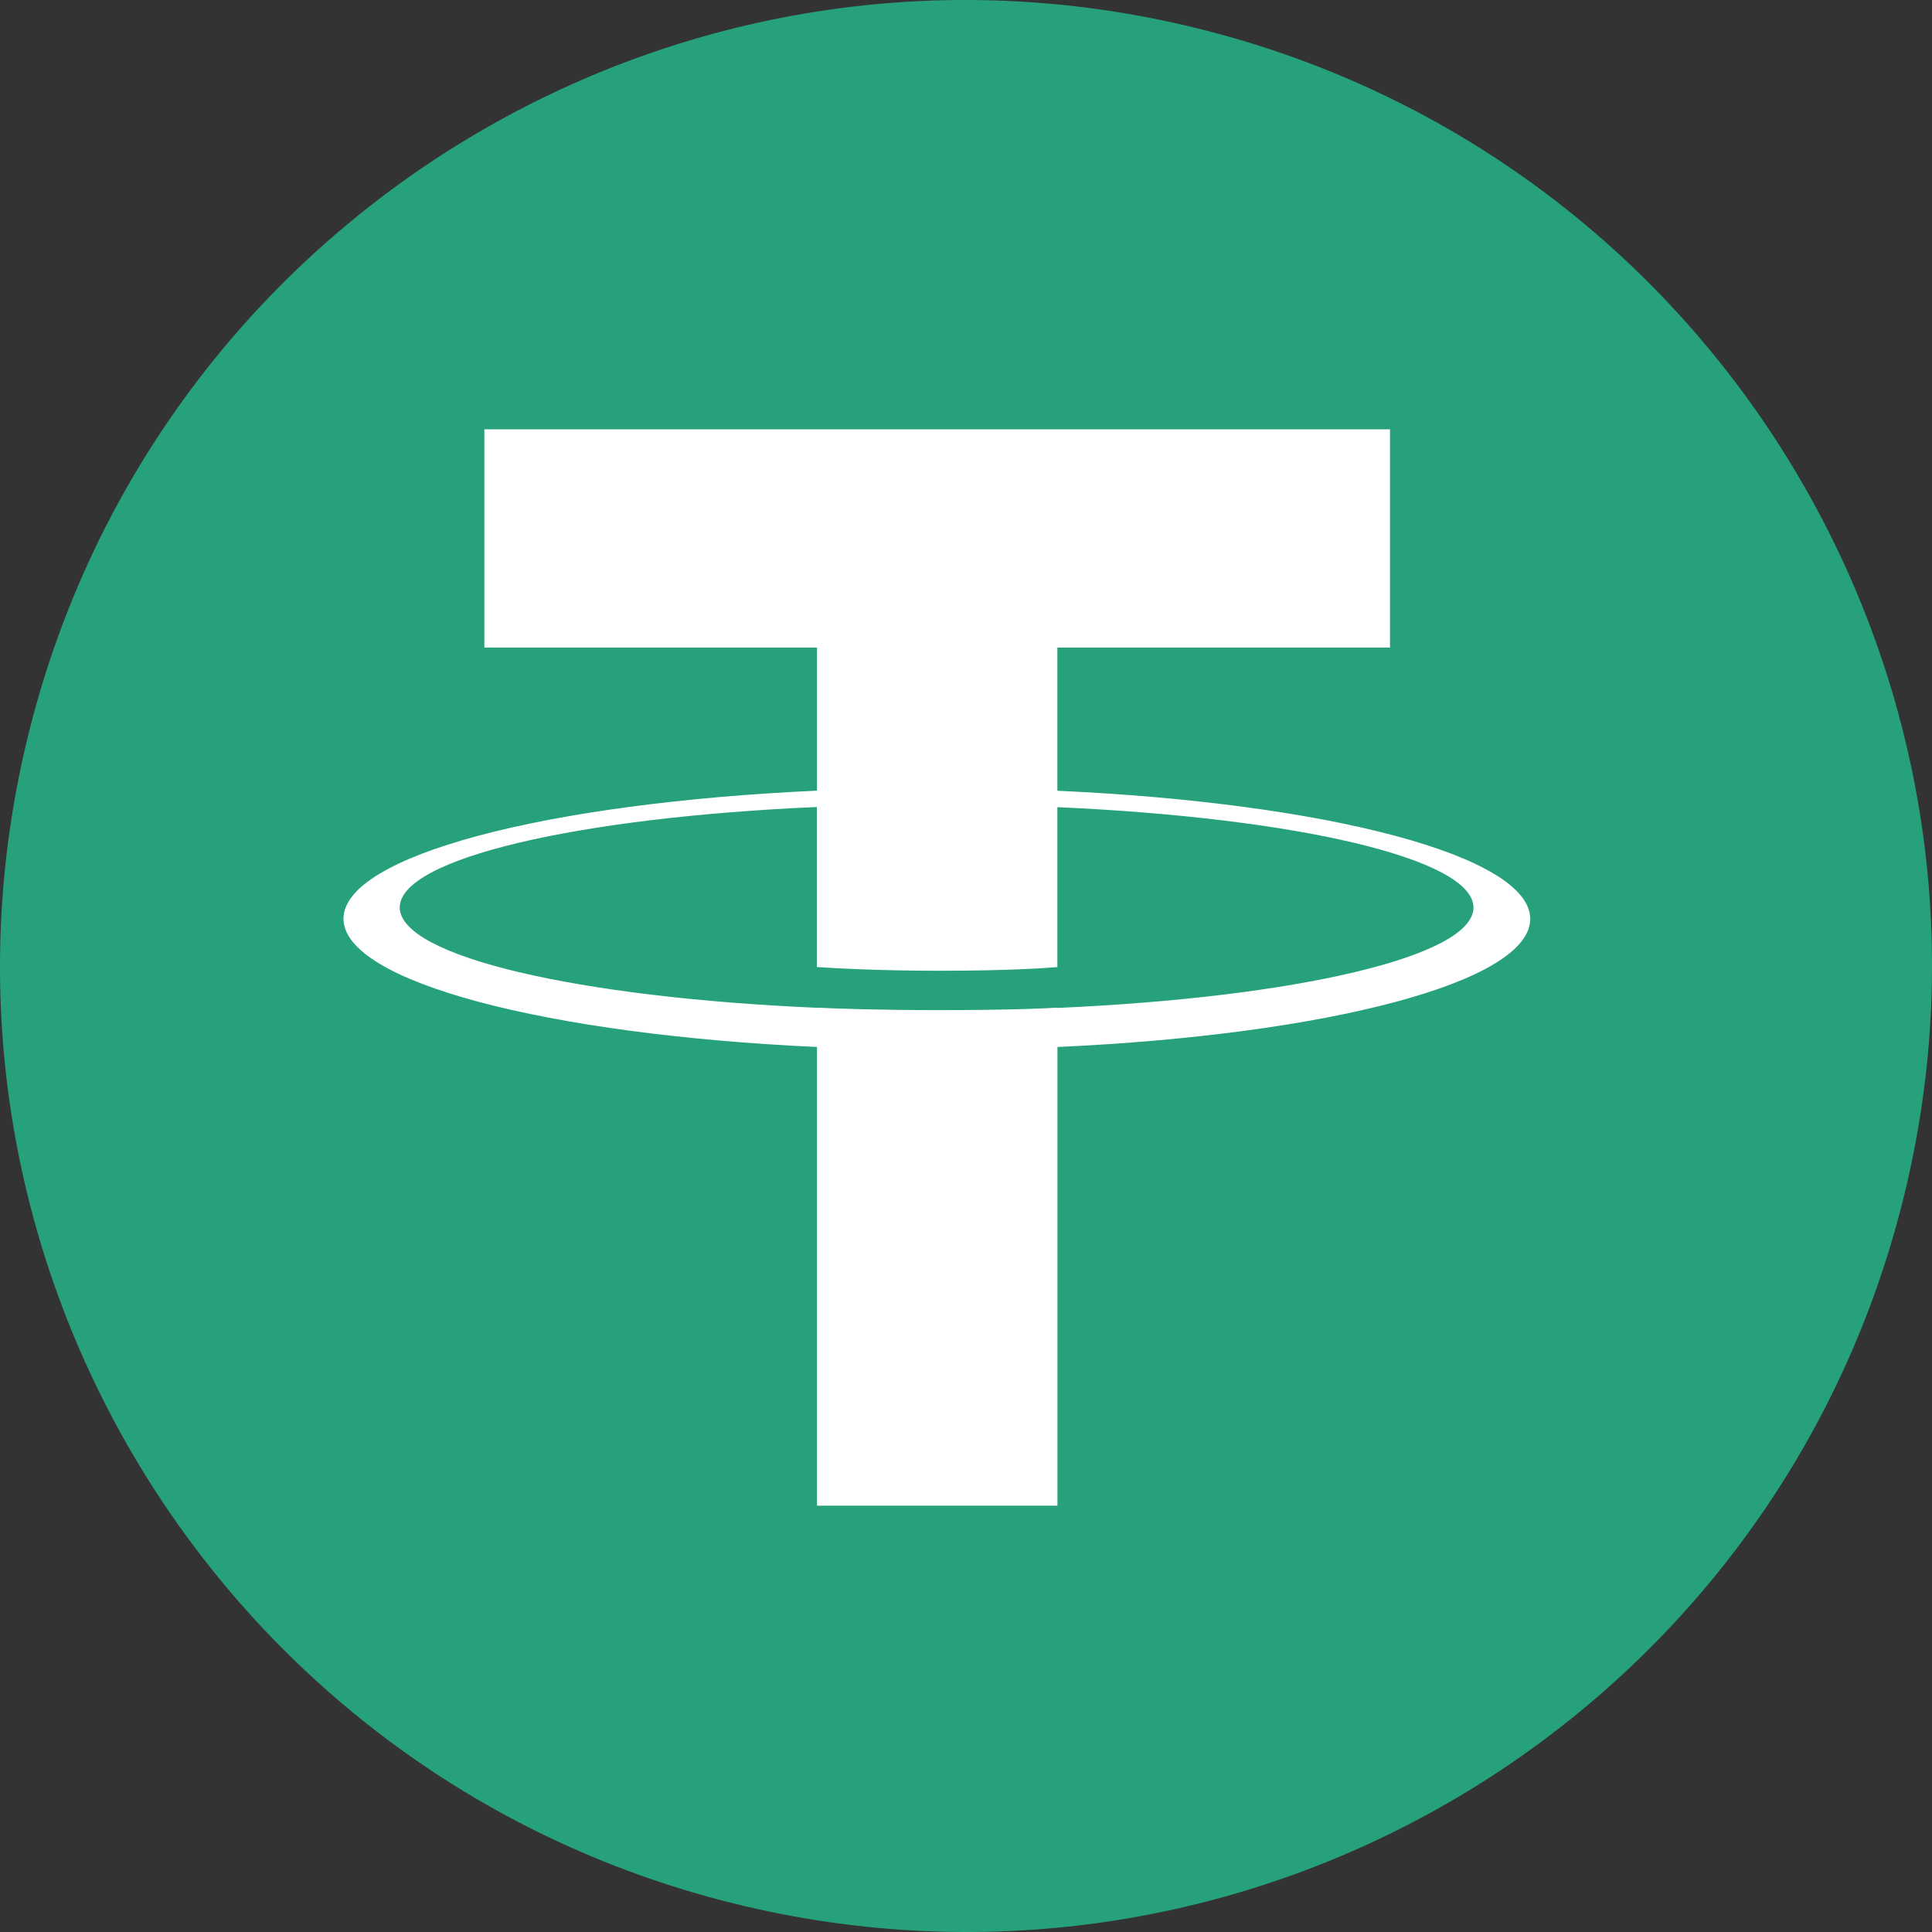 <svg width="24" height="24" viewBox="0 0 24 24" fill="none" xmlns="http://www.w3.org/2000/svg">
<rect x="0" y="0" width="24" height="24" fill="#333333" stroke="none"/>
<path d="M23.641 14.903C22.038 21.332 15.526 25.244 9.096 23.641C2.669 22.038 -1.244 15.527 0.359 9.098C1.962 2.669 8.473 -1.244 14.902 0.359C21.331 1.962 25.244 8.474 23.641 14.903Z" fill="#26A17B"/>
<path d="M13.135 12.519V12.517C13.051 12.523 12.617 12.548 11.652 12.548C10.88 12.548 10.339 12.527 10.147 12.517V12.519C7.18 12.39 4.966 11.882 4.966 11.272C4.966 10.664 7.182 10.154 10.147 10.025V12.013C10.341 12.026 10.898 12.059 11.665 12.059C12.588 12.059 13.049 12.021 13.135 12.013V10.027C16.096 10.158 18.304 10.666 18.304 11.274C18.304 11.882 16.095 12.39 13.135 12.521V12.519ZM13.135 9.822V8.044H17.267V5.333H6.017V8.044H10.149V9.822C6.791 9.974 4.267 10.628 4.267 11.413C4.267 12.198 6.793 12.852 10.149 13.006V18.704H13.136V13.006C16.489 12.854 19.009 12.2 19.009 11.415C19.009 10.632 16.489 9.975 13.136 9.823" fill="white"/>
</svg>
